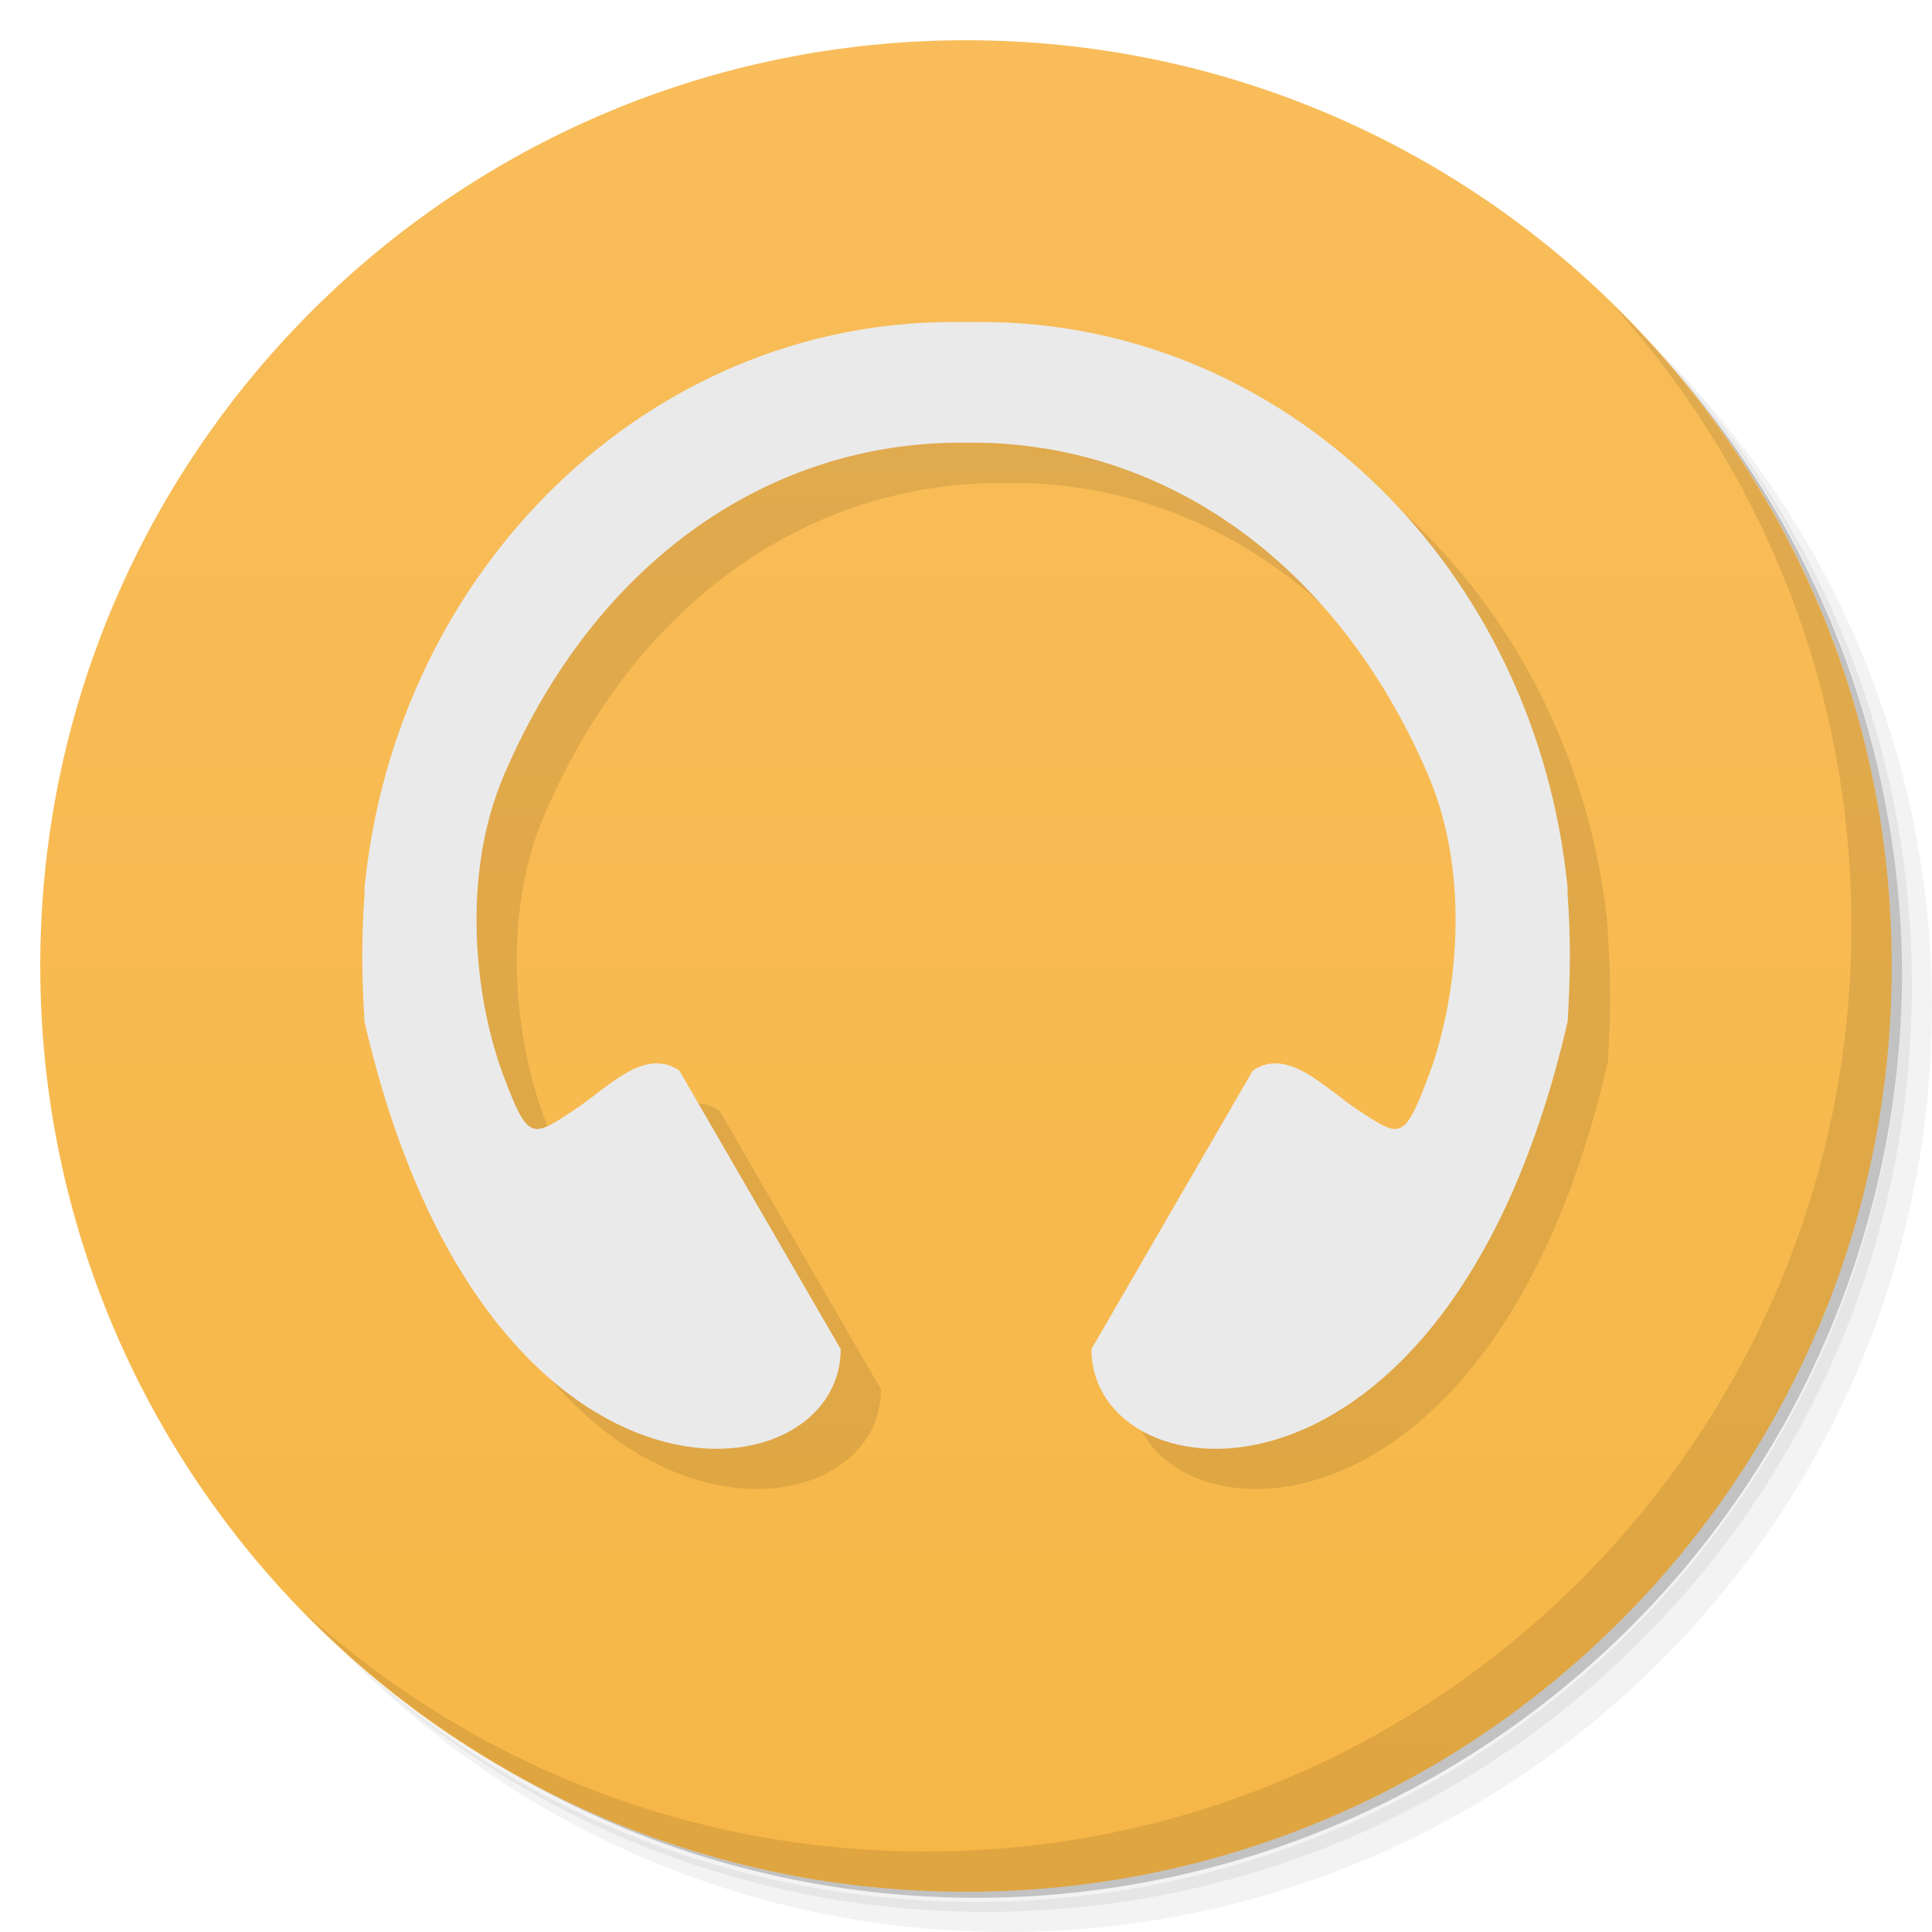 <svg viewBox="0 0 48 48"><defs><linearGradient id="linearGradient3764" y1="47" x2="0" y2="1" gradientUnits="userSpaceOnUse"><stop stop-color="#f7b747" stop-opacity="1"/><stop offset="1" stop-color="#f8bd5a" stop-opacity="1"/></linearGradient><clipPath id="clipPath-723892208"><g transform="translate(0,-1004.362)"><path d="m -24 13 c 0 1.105 -0.672 2 -1.5 2 -0.828 0 -1.5 -0.895 -1.5 -2 0 -1.105 0.672 -2 1.5 -2 0.828 0 1.5 0.895 1.5 2 z" transform="matrix(15.333,0,0,11.5,415,878.862)" fill="#1890d0"/></g></clipPath><clipPath id="clipPath-732495416"><g transform="translate(0,-1004.362)"><path d="m -24 13 c 0 1.105 -0.672 2 -1.5 2 -0.828 0 -1.5 -0.895 -1.5 -2 0 -1.105 0.672 -2 1.5 -2 0.828 0 1.5 0.895 1.5 2 z" transform="matrix(15.333,0,0,11.5,415,878.862)" fill="#1890d0"/></g></clipPath></defs><g><path d="m 36.31 5 c 5.859 4.062 9.688 10.831 9.688 18.5 c 0 12.426 -10.07 22.5 -22.5 22.5 c -7.669 0 -14.438 -3.828 -18.5 -9.688 c 1.037 1.822 2.306 3.499 3.781 4.969 c 4.085 3.712 9.514 5.969 15.469 5.969 c 12.703 0 23 -10.298 23 -23 c 0 -5.954 -2.256 -11.384 -5.969 -15.469 c -1.469 -1.475 -3.147 -2.744 -4.969 -3.781 z m 4.969 3.781 c 3.854 4.113 6.219 9.637 6.219 15.719 c 0 12.703 -10.297 23 -23 23 c -6.081 0 -11.606 -2.364 -15.719 -6.219 c 4.16 4.144 9.883 6.719 16.219 6.719 c 12.703 0 23 -10.298 23 -23 c 0 -6.335 -2.575 -12.06 -6.719 -16.219 z" opacity="0.05"/><path d="m 41.28 8.781 c 3.712 4.085 5.969 9.514 5.969 15.469 c 0 12.703 -10.297 23 -23 23 c -5.954 0 -11.384 -2.256 -15.469 -5.969 c 4.113 3.854 9.637 6.219 15.719 6.219 c 12.703 0 23 -10.298 23 -23 c 0 -6.081 -2.364 -11.606 -6.219 -15.719 z" opacity="0.1"/><path d="m 31.25 2.375 c 8.615 3.154 14.75 11.417 14.75 21.13 c 0 12.426 -10.07 22.5 -22.5 22.5 c -9.708 0 -17.971 -6.135 -21.12 -14.75 a 23 23 0 0 0 44.875 -7 a 23 23 0 0 0 -16 -21.875 z" opacity="0.2"/></g><g><path d="m 24 1 c 12.703 0 23 10.297 23 23 c 0 12.703 -10.297 23 -23 23 -12.703 0 -23 -10.297 -23 -23 0 -12.703 10.297 -23 23 -23 z" fill="url(#linearGradient3764)" fill-opacity="1"/></g><g><g clip-path="url(#clipPath-723892208)"><g transform="translate(1,1)"><g opacity="0.1"><!-- color: #f8bd5a --><g><path d="m 23.672 8 c -7.578 0 -13.84 6.141 -14.617 14.07 c 0 0.023 0.004 0.051 0 0.07 c 0 0.008 0.004 0.016 0 0.023 c 0 0.023 0.004 0.047 0 0.07 c -0.082 1.145 -0.063 2.082 0 3.145 c 2.965 12.898 11.832 11.895 11.832 8.141 l -4.01 -6.922 c -0.871 -0.586 -1.766 0.418 -2.59 0.965 c -1.066 0.703 -1.156 0.809 -1.766 -0.801 c -0.719 -1.898 -1.082 -4.977 0 -7.504 c 2.246 -5.246 6.461 -8.176 11.152 -8.258 c 0.234 0 0.465 0 0.699 0 c 4.676 0.098 8.871 3.03 11.11 8.258 c 1.082 2.527 0.719 5.605 0 7.504 c -0.609 1.609 -0.699 1.504 -1.766 0.801 c -0.824 -0.547 -1.719 -1.551 -2.59 -0.965 l -4.01 6.922 c 0 3.754 8.867 4.758 11.832 -8.141 c 0.063 -1.063 0.082 -2 0 -3.145 c -0.004 -0.023 0 -0.047 0 -0.07 c -0.004 -0.008 0 -0.016 0 -0.023 c -0.004 -0.02 0 -0.047 0 -0.07 c -0.777 -7.934 -6.992 -14.07 -14.574 -14.07 c -0.699 0 0 0 -0.699 0 m 0 0" fill="#000"/></g></g></g></g></g><g><g clip-path="url(#clipPath-732495416)"><!-- color: #f8bd5a --><g><path d="m 23.672 8 c -7.578 0 -13.84 6.141 -14.617 14.07 c 0 0.023 0.004 0.051 0 0.07 c 0 0.008 0.004 0.016 0 0.023 c 0 0.023 0.004 0.047 0 0.07 c -0.082 1.145 -0.063 2.082 0 3.145 c 2.965 12.898 11.832 11.895 11.832 8.141 l -4.01 -6.922 c -0.871 -0.586 -1.766 0.418 -2.59 0.965 c -1.066 0.703 -1.156 0.809 -1.766 -0.801 c -0.719 -1.898 -1.082 -4.977 0 -7.504 c 2.246 -5.246 6.461 -8.176 11.152 -8.258 c 0.234 0 0.465 0 0.699 0 c 4.676 0.098 8.871 3.03 11.11 8.258 c 1.082 2.527 0.719 5.605 0 7.504 c -0.609 1.609 -0.699 1.504 -1.766 0.801 c -0.824 -0.547 -1.719 -1.551 -2.59 -0.965 l -4.01 6.922 c 0 3.754 8.867 4.758 11.832 -8.141 c 0.063 -1.063 0.082 -2 0 -3.145 c -0.004 -0.023 0 -0.047 0 -0.07 c -0.004 -0.008 0 -0.016 0 -0.023 c -0.004 -0.02 0 -0.047 0 -0.07 c -0.777 -7.934 -6.992 -14.07 -14.574 -14.07 c -0.699 0 0 0 -0.699 0 m 0 0" fill="#eaeaea"/></g></g></g><g><path d="m 40.03 7.531 c 3.712 4.084 5.969 9.514 5.969 15.469 0 12.703 -10.297 23 -23 23 c -5.954 0 -11.384 -2.256 -15.469 -5.969 4.178 4.291 10.01 6.969 16.469 6.969 c 12.703 0 23 -10.298 23 -23 0 -6.462 -2.677 -12.291 -6.969 -16.469 z" opacity="0.1"/></g></svg>